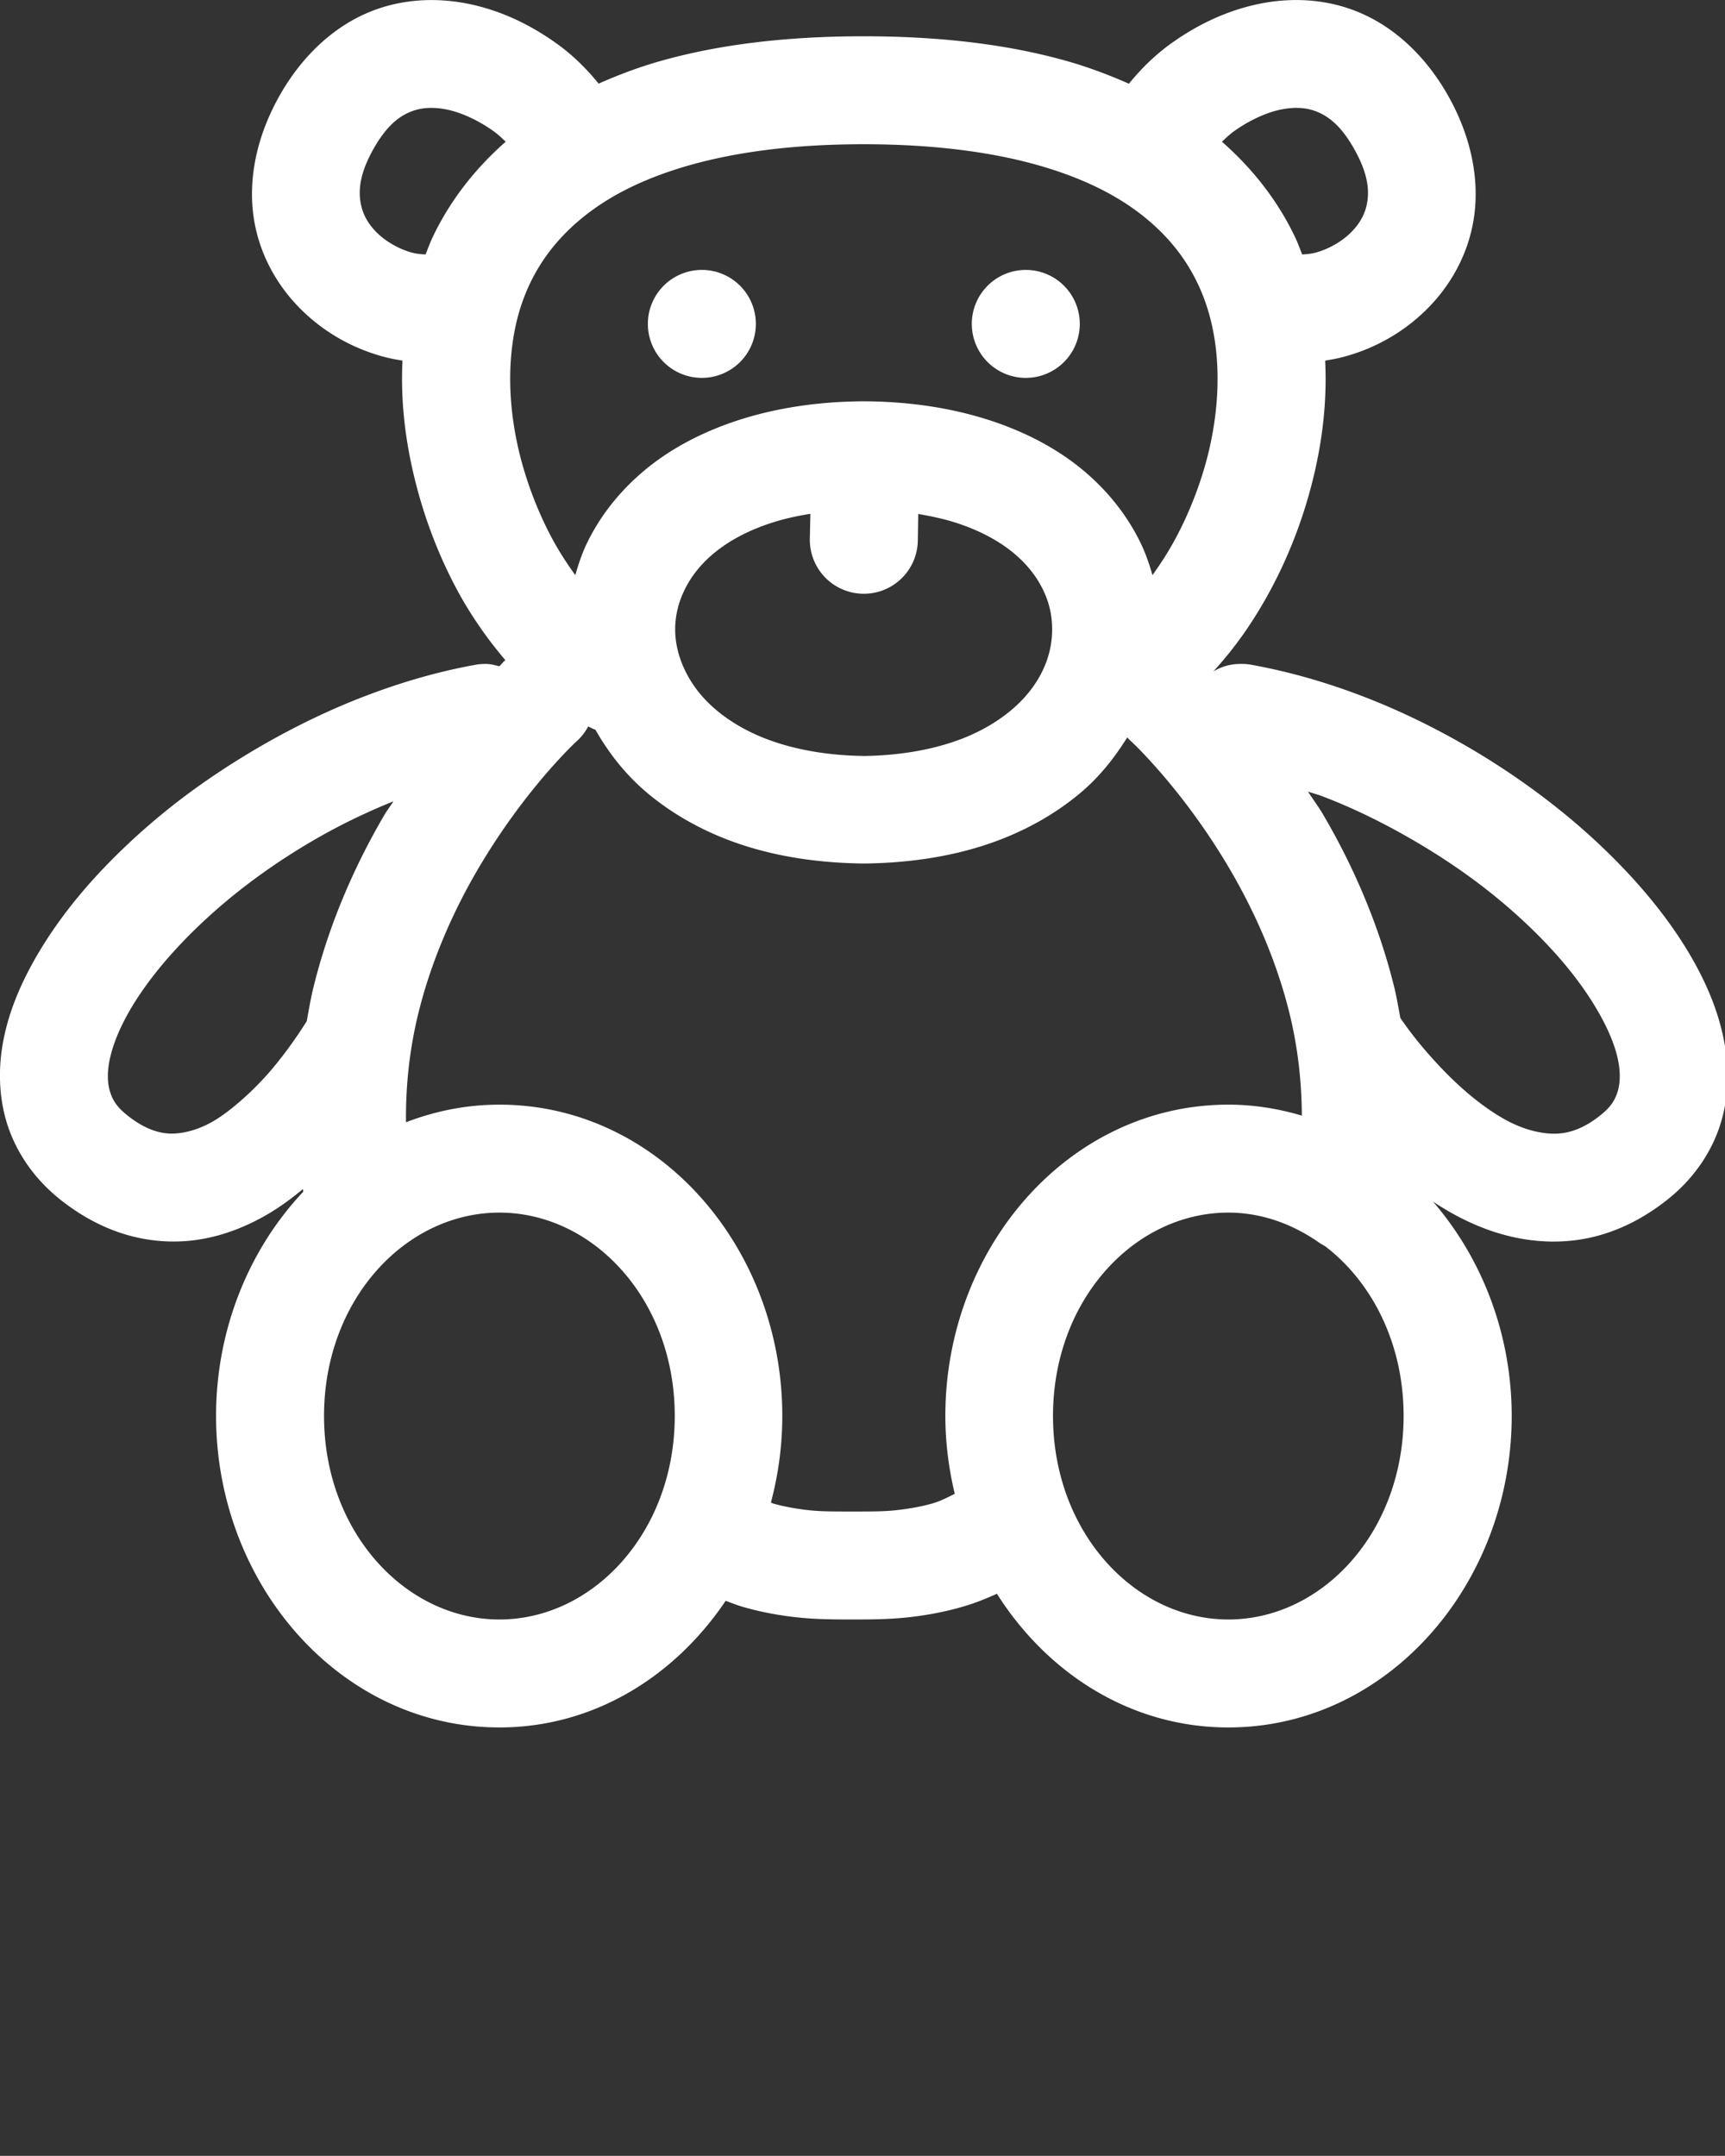 <svg xmlns:dc="http://purl.org/dc/elements/1.1/" xmlns:cc="http://creativecommons.org/ns#" xmlns:rdf="http://www.w3.org/1999/02/22-rdf-syntax-ns#" xmlns:svg="http://www.w3.org/2000/svg" xmlns="http://www.w3.org/2000/svg" version="1.1" viewBox="0 0 8.467 10.583" x="0px" y="0px"><rect x="0" y="0" width="8.467" height="10.583" fill="#333333" stroke="none"/><path transform="scale(0.265)" d="M 7.814 0.006 C 7.488 0.024 7.154 0.092 6.828 0.229 C 6.176 0.501 5.592 1.036 5.174 1.779 C 4.756 2.523 4.598 3.301 4.695 4.002 C 4.792 4.703 5.138 5.3 5.58 5.736 C 6.022 6.173 6.558 6.464 7.123 6.613 C 7.232 6.642 7.344 6.662 7.455 6.68 C 7.418 7.426 7.507 8.157 7.678 8.857 C 7.851 9.569 8.11 10.25 8.43 10.859 C 8.699 11.372 9.017 11.825 9.361 12.23 A 1 1 0 0 0 9.324 12.262 C 9.324 12.262 9.256 12.336 9.25 12.342 C 9.166 12.323 9.087 12.297 8.99 12.299 C 8.933 12.299 8.878 12.303 8.822 12.312 C 8.131 12.436 7.457 12.631 6.799 12.881 C 6.141 13.13 5.505 13.437 4.902 13.781 C 4.3 14.126 3.727 14.506 3.203 14.918 C 2.68 15.33 2.2 15.775 1.779 16.232 C 1.359 16.69 0.999 17.168 0.709 17.658 C 0.419 18.149 0.197 18.651 0.082 19.178 C -0.033 19.704 -0.037 20.261 0.125 20.795 C 0.287 21.329 0.626 21.824 1.086 22.197 C 1.502 22.535 1.948 22.767 2.406 22.891 C 2.865 23.015 3.328 23.027 3.75 22.951 C 4.172 22.876 4.554 22.72 4.895 22.529 C 5.159 22.381 5.392 22.208 5.611 22.027 C 5.614 22.044 5.615 22.06 5.617 22.076 C 4.617 23.136 4.002 24.619 4.002 26.229 C 4.002 29.343 6.298 32 9.25 32 C 10.996 32 12.496 31.058 13.441 29.654 C 13.553 29.695 13.666 29.741 13.775 29.771 C 14.14 29.875 14.482 29.931 14.785 29.963 C 15.088 29.994 15.364 30 15.789 30 C 16.214 30 16.49 29.994 16.793 29.963 C 17.096 29.931 17.44 29.875 17.805 29.771 C 18.02 29.711 18.242 29.625 18.465 29.523 C 19.403 31.004 20.95 32 22.752 32 C 25.704 32 28 29.343 28 26.229 C 28 24.708 27.446 23.305 26.543 22.26 C 26.697 22.361 26.857 22.458 27.025 22.545 C 27.383 22.73 27.776 22.878 28.207 22.951 C 28.638 23.024 29.105 23.021 29.572 22.898 C 30.039 22.776 30.496 22.538 30.916 22.197 C 31.376 21.824 31.714 21.33 31.875 20.795 C 32.036 20.26 32.028 19.704 31.912 19.178 C 31.796 18.651 31.576 18.149 31.285 17.658 C 30.994 17.168 30.628 16.69 30.207 16.232 C 29.786 15.775 29.306 15.33 28.781 14.918 C 28.257 14.506 27.695 14.126 27.092 13.781 C 26.489 13.437 25.854 13.13 25.195 12.881 C 24.537 12.631 23.855 12.436 23.164 12.312 C 23.098 12.301 23.032 12.297 22.965 12.299 C 22.77 12.301 22.613 12.357 22.475 12.436 C 22.889 11.987 23.257 11.456 23.57 10.859 C 23.89 10.25 24.151 9.569 24.324 8.857 C 24.495 8.157 24.582 7.426 24.545 6.68 C 24.656 6.662 24.768 6.642 24.877 6.613 C 25.442 6.464 25.978 6.173 26.42 5.736 C 26.862 5.3 27.208 4.703 27.305 4.002 C 27.402 3.301 27.244 2.523 26.826 1.779 C 26.408 1.036 25.824 0.501 25.172 0.229 C 24.52 -0.044 23.838 -0.047 23.246 0.088 C 22.655 0.222 22.14 0.486 21.703 0.797 C 21.389 1.021 21.134 1.276 20.91 1.551 C 20.549 1.392 20.169 1.246 19.754 1.129 C 18.692 0.829 17.449 0.672 15.996 0.672 C 14.543 0.672 13.3 0.829 12.238 1.129 C 11.824 1.246 11.447 1.391 11.088 1.549 C 10.865 1.275 10.611 1.02 10.297 0.797 C 9.86 0.486 9.347 0.222 8.756 0.088 C 8.46 0.021 8.141 -0.012 7.814 0.006 z M 7.928 2 C 8.046 1.994 8.175 2.006 8.312 2.037 C 8.588 2.1 8.889 2.25 9.139 2.428 C 9.227 2.491 9.296 2.559 9.367 2.625 C 8.777 3.143 8.325 3.741 8.018 4.385 C 7.966 4.492 7.927 4.603 7.883 4.713 C 7.805 4.71 7.725 4.704 7.633 4.68 C 7.402 4.619 7.156 4.482 6.982 4.311 C 6.809 4.14 6.706 3.95 6.674 3.721 C 6.642 3.492 6.672 3.196 6.916 2.762 C 7.16 2.328 7.389 2.161 7.596 2.074 C 7.699 2.031 7.809 2.006 7.928 2 z M 24.072 2 C 24.191 2.006 24.301 2.031 24.404 2.074 C 24.611 2.161 24.84 2.328 25.084 2.762 C 25.328 3.196 25.36 3.492 25.328 3.721 C 25.296 3.95 25.191 4.14 25.018 4.311 C 24.844 4.482 24.598 4.619 24.367 4.68 C 24.276 4.704 24.196 4.71 24.119 4.713 C 24.075 4.603 24.036 4.492 23.984 4.385 C 23.677 3.741 23.223 3.143 22.633 2.625 C 22.704 2.559 22.773 2.491 22.861 2.428 C 23.111 2.25 23.414 2.1 23.689 2.037 C 23.827 2.006 23.954 1.994 24.072 2 z M 15.996 2.672 C 17.301 2.672 18.367 2.818 19.215 3.057 C 20.062 3.296 20.691 3.62 21.164 3.994 C 21.637 4.369 21.962 4.788 22.182 5.248 C 22.402 5.708 22.516 6.212 22.545 6.746 C 22.574 7.28 22.515 7.842 22.383 8.387 C 22.25 8.931 22.044 9.461 21.799 9.928 C 21.659 10.195 21.504 10.435 21.346 10.654 C 21.29 10.457 21.224 10.263 21.135 10.076 C 20.887 9.557 20.515 9.083 20.035 8.689 C 19.556 8.296 18.967 7.988 18.293 7.773 C 17.619 7.559 16.854 7.438 16.004 7.434 A 1 1 0 0 0 15.996 7.434 C 15.146 7.438 14.383 7.559 13.709 7.773 C 13.035 7.988 12.446 8.296 11.967 8.689 C 11.487 9.083 11.113 9.557 10.865 10.076 C 10.776 10.264 10.712 10.458 10.656 10.654 C 10.497 10.435 10.342 10.196 10.201 9.928 C 9.956 9.461 9.752 8.931 9.619 8.387 C 9.487 7.842 9.428 7.28 9.457 6.746 C 9.486 6.212 9.598 5.708 9.818 5.248 C 10.038 4.788 10.363 4.369 10.836 3.994 C 11.309 3.62 11.938 3.296 12.785 3.057 C 13.633 2.818 14.691 2.672 15.996 2.672 z M 13 5 A 1 1 0 0 0 12 6 A 1 1 0 0 0 13 7 A 1 1 0 0 0 14 6 A 1 1 0 0 0 13 5 z M 19 5 A 1 1 0 0 0 18 6 A 1 1 0 0 0 19 7 A 1 1 0 0 0 20 6 A 1 1 0 0 0 19 5 z M 15.01 9.518 L 15 9.98 A 1 1 0 1 0 17 10.018 L 17.008 9.521 C 17.252 9.563 17.484 9.613 17.688 9.678 C 18.145 9.823 18.5 10.02 18.766 10.238 C 19.031 10.456 19.21 10.695 19.326 10.939 C 19.443 11.184 19.492 11.432 19.488 11.686 C 19.484 11.94 19.424 12.201 19.297 12.453 C 19.17 12.706 18.979 12.951 18.705 13.176 C 18.431 13.4 18.079 13.604 17.629 13.752 C 17.185 13.898 16.645 13.994 16.012 14.004 C 15.368 13.996 14.823 13.9 14.373 13.752 C 13.923 13.604 13.569 13.4 13.295 13.176 C 13.021 12.951 12.832 12.706 12.705 12.453 C 12.578 12.201 12.51 11.94 12.506 11.686 C 12.502 11.431 12.557 11.184 12.674 10.939 C 12.79 10.695 12.97 10.456 13.236 10.238 C 13.502 10.02 13.857 9.823 14.314 9.678 C 14.523 9.611 14.757 9.559 15.01 9.518 z M 10.895 13.457 C 10.932 13.474 10.967 13.495 11.006 13.51 A 1 1 0 0 0 11.029 13.518 C 11.28 13.96 11.604 14.373 12.025 14.719 C 12.503 15.111 13.08 15.432 13.744 15.65 C 14.408 15.869 15.161 15.986 15.988 15.996 A 1 1 0 0 0 16.012 15.996 C 16.839 15.986 17.592 15.869 18.256 15.65 C 18.92 15.432 19.497 15.111 19.975 14.719 C 20.35 14.411 20.638 14.047 20.879 13.66 A 1 1 0 0 0 20.957 13.738 C 20.957 13.738 21.171 13.932 21.525 14.344 C 21.88 14.756 22.348 15.363 22.787 16.115 C 23.226 16.867 23.635 17.766 23.881 18.758 C 24.03 19.36 24.11 19.999 24.113 20.666 C 23.68 20.538 23.226 20.463 22.752 20.463 C 19.8 20.463 17.51 23.114 17.51 26.229 C 17.51 26.725 17.574 27.208 17.684 27.672 C 17.552 27.738 17.422 27.807 17.266 27.852 C 17.041 27.915 16.802 27.954 16.588 27.977 C 16.374 27.999 16.196 28 15.789 28 C 15.382 28 15.206 27.999 14.992 27.977 C 14.778 27.954 14.545 27.915 14.32 27.852 C 14.305 27.847 14.295 27.839 14.279 27.834 C 14.415 27.321 14.49 26.783 14.49 26.229 C 14.49 23.114 12.202 20.463 9.25 20.463 C 8.64 20.463 8.059 20.582 7.52 20.789 C 7.512 20.077 7.594 19.397 7.752 18.758 C 7.998 17.766 8.405 16.867 8.844 16.115 C 9.283 15.363 9.751 14.756 10.105 14.344 C 10.46 13.932 10.674 13.738 10.674 13.738 A 1 1 0 0 0 10.895 13.457 z M 24.227 14.664 C 24.313 14.694 24.401 14.716 24.486 14.748 C 25.04 14.958 25.579 15.222 26.096 15.518 C 26.613 15.813 27.103 16.14 27.549 16.49 C 27.995 16.841 28.397 17.213 28.738 17.584 C 29.08 17.955 29.358 18.328 29.564 18.676 C 29.771 19.023 29.905 19.342 29.963 19.605 C 30.021 19.869 30.008 20.068 29.963 20.219 C 29.917 20.369 29.845 20.496 29.66 20.646 C 29.435 20.829 29.246 20.919 29.07 20.965 C 28.895 21.011 28.725 21.01 28.539 20.979 C 28.354 20.947 28.153 20.883 27.941 20.773 C 27.73 20.664 27.507 20.511 27.299 20.344 C 27.09 20.176 26.894 19.992 26.715 19.805 C 26.535 19.617 26.374 19.432 26.242 19.268 C 26.111 19.104 26.008 18.959 25.939 18.861 C 25.938 18.86 25.939 18.861 25.938 18.859 C 25.901 18.664 25.869 18.466 25.822 18.277 C 25.52 17.058 25.031 15.986 24.516 15.104 C 24.42 14.939 24.324 14.815 24.227 14.664 z M 7.287 14.844 C 7.23 14.936 7.172 15.006 7.115 15.104 C 6.6 15.986 6.11 17.058 5.809 18.277 C 5.757 18.484 5.721 18.701 5.682 18.916 C 5.622 19.012 5.532 19.15 5.418 19.311 C 5.303 19.473 5.164 19.657 5.006 19.842 C 4.847 20.026 4.665 20.21 4.48 20.373 C 4.295 20.536 4.106 20.683 3.92 20.787 C 3.734 20.891 3.557 20.95 3.396 20.979 C 3.236 21.007 3.088 21.009 2.924 20.965 C 2.76 20.921 2.569 20.833 2.34 20.646 C 2.155 20.496 2.083 20.37 2.037 20.219 C 1.991 20.068 1.979 19.869 2.037 19.605 C 2.095 19.342 2.222 19.023 2.428 18.676 C 2.633 18.329 2.915 17.955 3.256 17.584 C 3.596 17.213 3.998 16.841 4.443 16.49 C 4.888 16.14 5.374 15.813 5.891 15.518 C 6.337 15.262 6.81 15.037 7.287 14.844 z M 9.25 22.463 C 10.989 22.463 12.498 24.076 12.498 26.229 C 12.498 28.381 10.989 30 9.25 30 C 7.511 30 6.002 28.381 6.002 26.229 C 6.002 24.076 7.511 22.463 9.25 22.463 z M 22.752 22.463 C 23.362 22.463 23.937 22.671 24.436 23.021 A 1 1 0 0 0 24.512 23.066 C 24.522 23.074 24.533 23.078 24.543 23.086 A 1 1 0 0 0 24.545 23.086 C 25.411 23.748 25.998 24.884 25.998 26.229 C 25.998 28.381 24.491 30 22.752 30 C 21.013 30 19.504 28.381 19.504 26.229 C 19.504 24.076 21.013 22.463 22.752 22.463 z " style="color:#000000;font-style:normal;font-variant:normal;font-weight:normal;font-stretch:normal;font-size:medium;line-height:normal;font-family:sans-serif;font-variant-ligatures:normal;font-variant-position:normal;font-variant-caps:normal;font-variant-numeric:normal;font-variant-alternates:normal;font-feature-settings:normal;text-indent:0;text-align:start;text-decoration:none;text-decoration-line:none;text-decoration-style:solid;text-decoration-color:#000000;letter-spacing:normal;word-spacing:normal;text-transform:none;writing-mode:lr-tb;direction:ltr;text-orientation:mixed;dominant-baseline:auto;baseline-shift:baseline;text-anchor:start;white-space:normal;shape-padding:0;clip-rule:nonzero;display:inline;overflow:visible;visibility:visible;opacity:1;isolation:auto;mix-blend-mode:normal;color-interpolation:sRGB;color-interpolation-filters:linearRGB;solid-color:#000000;solid-opacity:1;vector-effect:none;fill:#ffffff;fill-opacity:1;fill-rule:evenodd;stroke:none;stroke-width:1.999;stroke-linecap:round;stroke-linejoin:round;stroke-miterlimit:4.1;stroke-dasharray:none;stroke-dashoffset:0;stroke-opacity:1;paint-order:fill markers stroke;color-rendering:auto;image-rendering:auto;shape-rendering:auto;text-rendering:auto;enable-background:accumulate"/></svg>